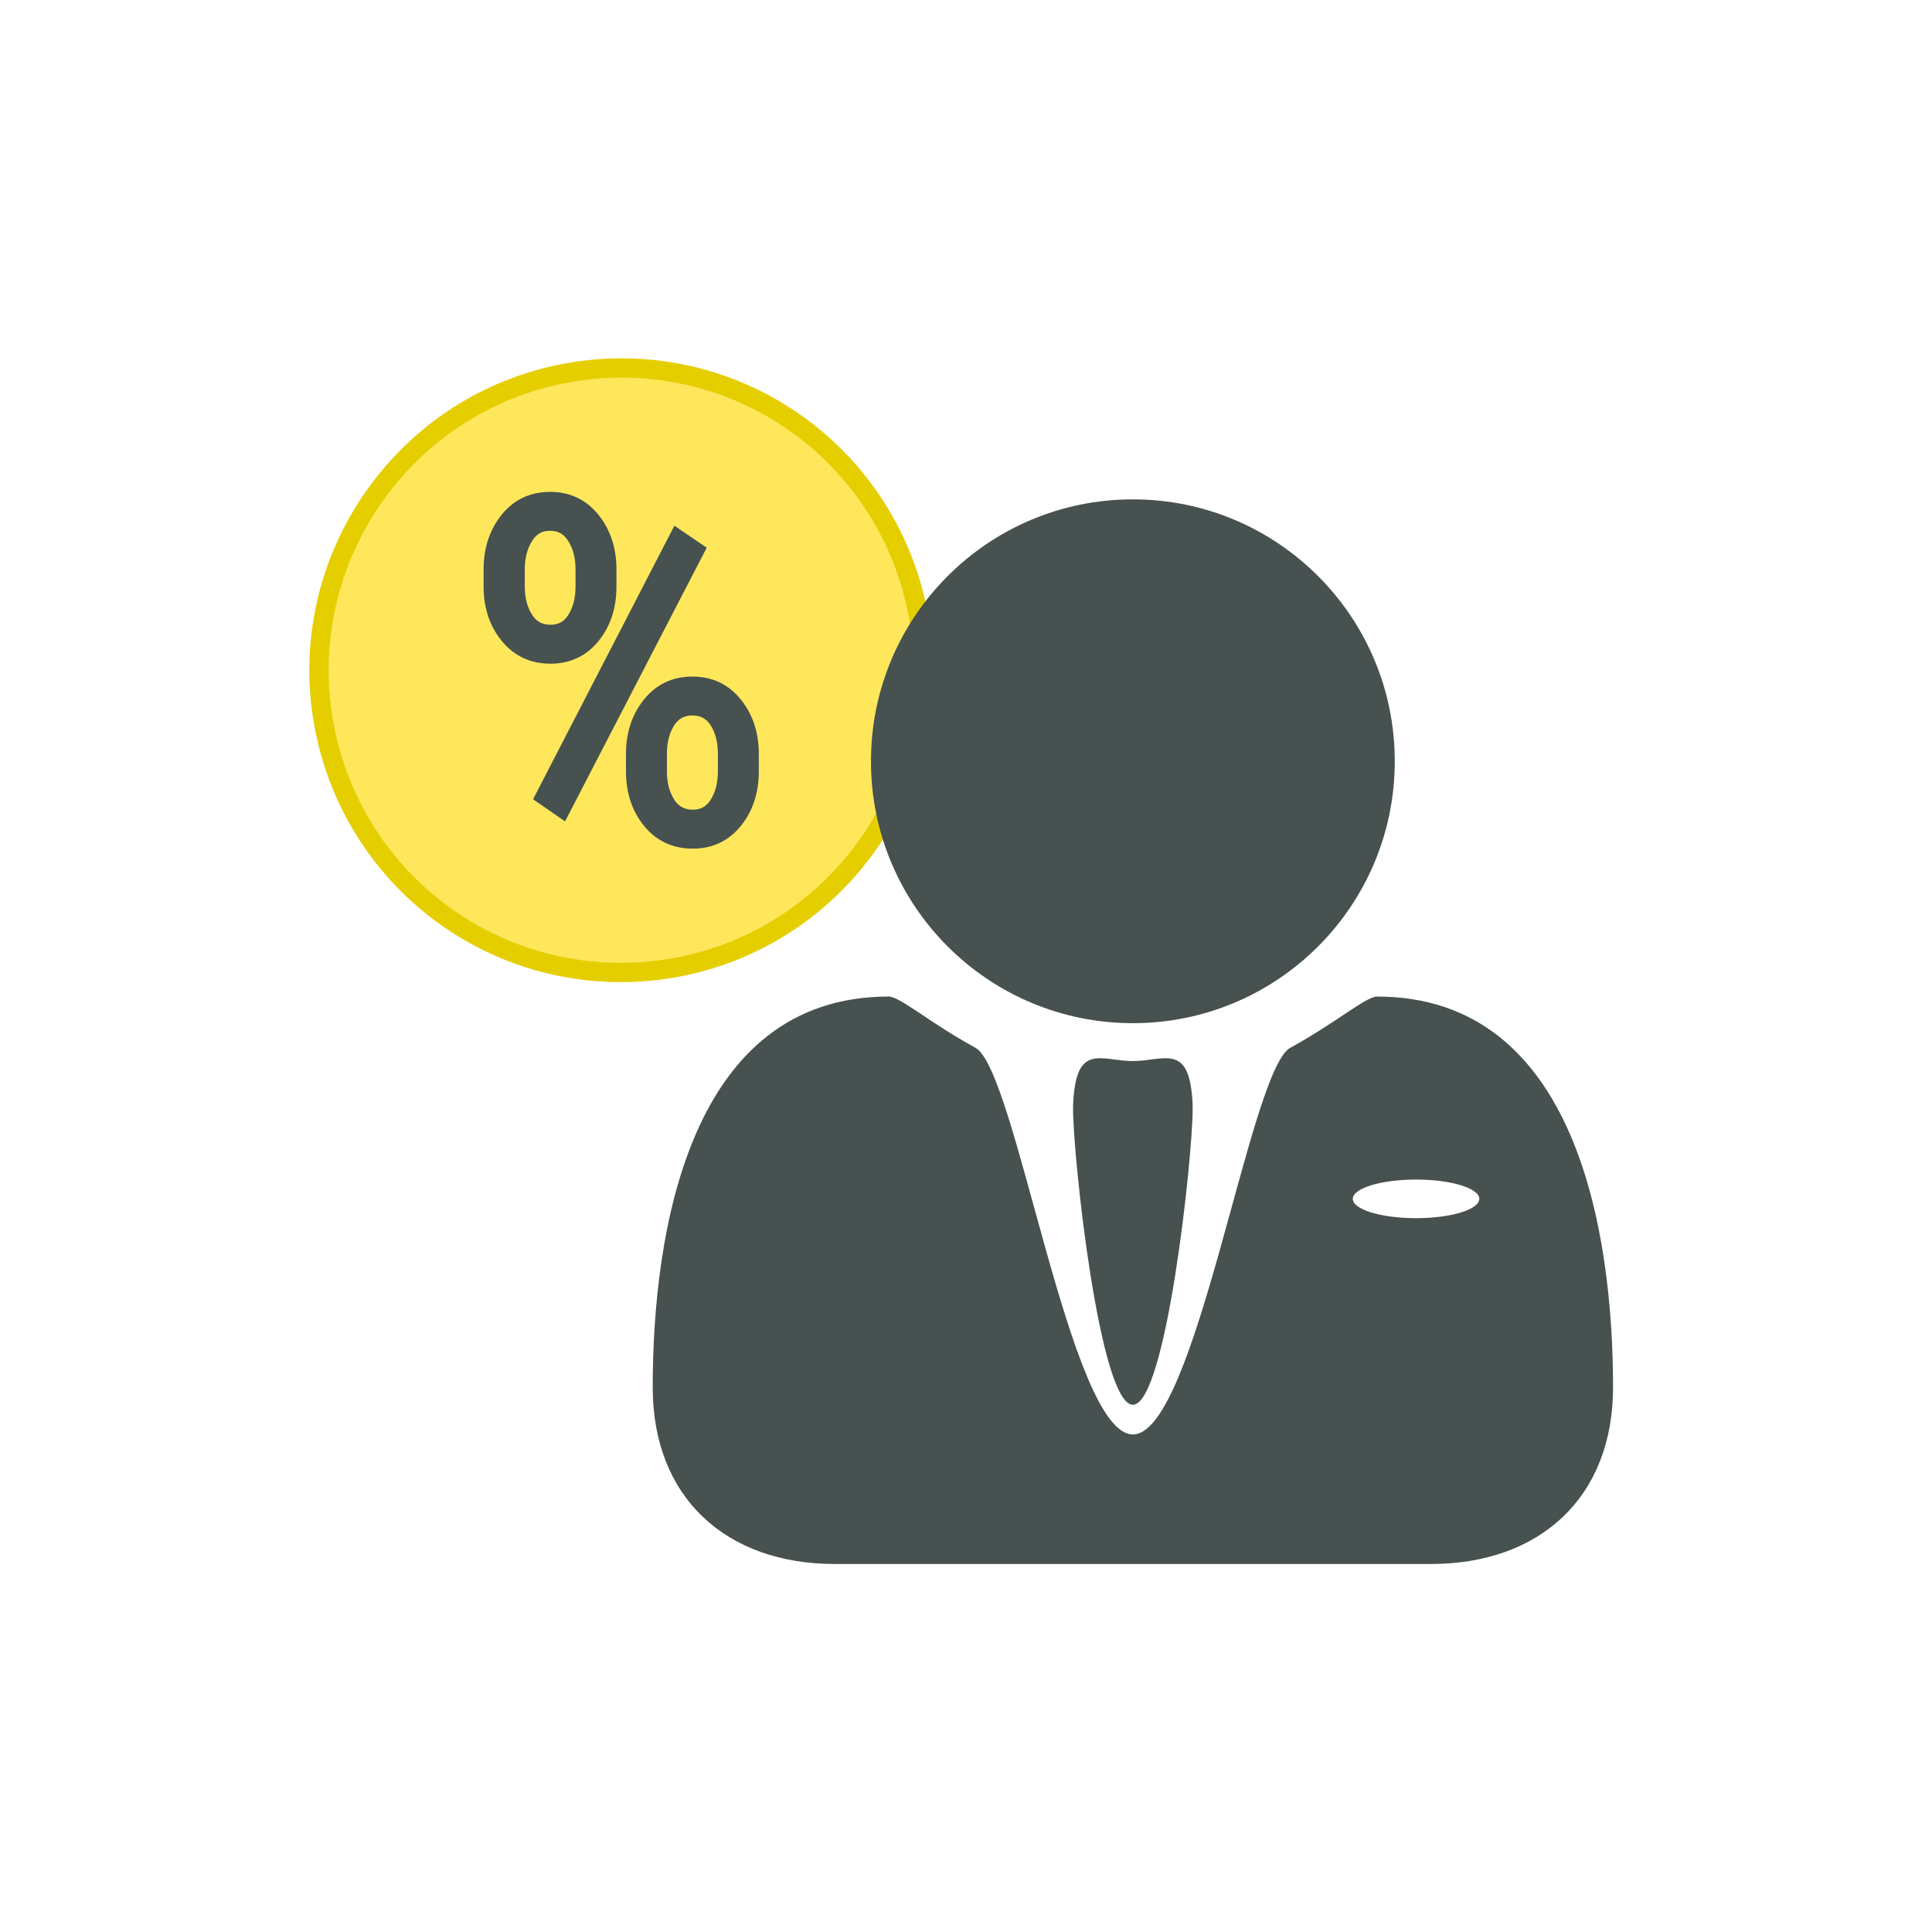 <svg xmlns="http://www.w3.org/2000/svg" width="100" height="100" viewBox="0 0 100 100"><circle fill="#FFE75C" cx="32.154" cy="34.691" r="15.641"/><path fill="#E5CE00" d="M48.044 31.858c-1.375-7.713-8.05-13.311-15.873-13.311-.949 0-1.909.085-2.851.253-8.762 1.562-14.62 9.961-13.058 18.724 1.375 7.713 8.05 13.311 15.873 13.311.949 0 1.908-.085 2.851-.253 8.763-1.562 14.62-9.961 13.058-18.724zm-13.233 17.74c-.884.158-1.784.237-2.675.237-7.337 0-13.599-5.251-14.889-12.486-1.465-8.219 4.029-16.099 12.249-17.564.884-.158 1.785-.238 2.675-.238 7.337 0 13.598 5.251 14.888 12.487 1.466 8.219-4.028 16.098-12.248 17.564z"/><path d="M34.907 27.209l-7.316 14.161 1.656 1.145 7.332-14.166zm3.45 9.012c-.638-.798-1.485-1.202-2.519-1.202s-1.881.404-2.518 1.202c-.61.763-.919 1.704-.919 2.796v.909c0 1.101.31 2.044.92 2.803.637.793 1.492 1.196 2.542 1.196 1.026 0 1.868-.403 2.5-1.197.606-.759.914-1.702.914-2.802v-.909c-.001-1.091-.31-2.032-.92-2.796zm-1.2 2.792v.917c0 .588-.13 1.088-.387 1.486-.217.336-.505.493-.908.493-.421 0-.723-.158-.948-.498-.262-.397-.395-.896-.395-1.481v-.917c0-.594.131-1.095.39-1.489.221-.335.516-.492.929-.492.414 0 .709.155.931.488.257.389.388.891.388 1.493zm-6.164-5.85c.607-.756.915-1.698.915-2.797v-.897c0-1.098-.31-2.043-.92-2.807-.638-.798-1.485-1.203-2.519-1.203s-1.881.405-2.518 1.203c-.61.764-.92 1.708-.92 2.807v.897c0 1.092.312 2.032.927 2.792.641.792 1.493 1.194 2.534 1.194 1.027 0 1.868-.4 2.501-1.189zm-2.5-.826c-.42 0-.718-.158-.939-.496-.26-.397-.391-.893-.391-1.472v-.904c0-.588.128-1.075.393-1.487.221-.344.512-.505.914-.505.41 0 .705.161.926.505.264.411.393.897.393 1.486v.904c0 .588-.13 1.085-.386 1.479-.217.335-.506.49-.91.49z" fill="#465150"/><g fill="#465150"><path d="M61.733 57.377c0 2.583-1.386 15.332-3.096 15.332s-3.096-12.749-3.096-15.332c0-.432.039-.85.111-1.248.361-1.977 1.561-1.209 2.984-1.209 1.424 0 2.623-.768 2.985 1.21.073.396.112.815.112 1.247z"/><circle cx="58.637" cy="39.403" r="13.556"/><path d="M71.276 51.582c-.577 0-2.134 1.363-4.492 2.652-2.115 1.157-4.874 20.013-8.147 20.013-3.272 0-6.031-18.856-8.146-20.013-2.358-1.289-3.915-2.653-4.492-2.653-10.343 0-12.214 12.25-12.214 20.228 0 5.719 3.813 9.143 9.426 9.143h30.854c5.613 0 9.426-3.424 9.426-9.143-.001-7.978-1.872-20.227-12.215-20.227zm2.019 11.47c-1.808 0-3.274-.447-3.274-.999s1.466-.999 3.274-.999 3.274.447 3.274.999-1.465.999-3.274.999z"/></g></svg>